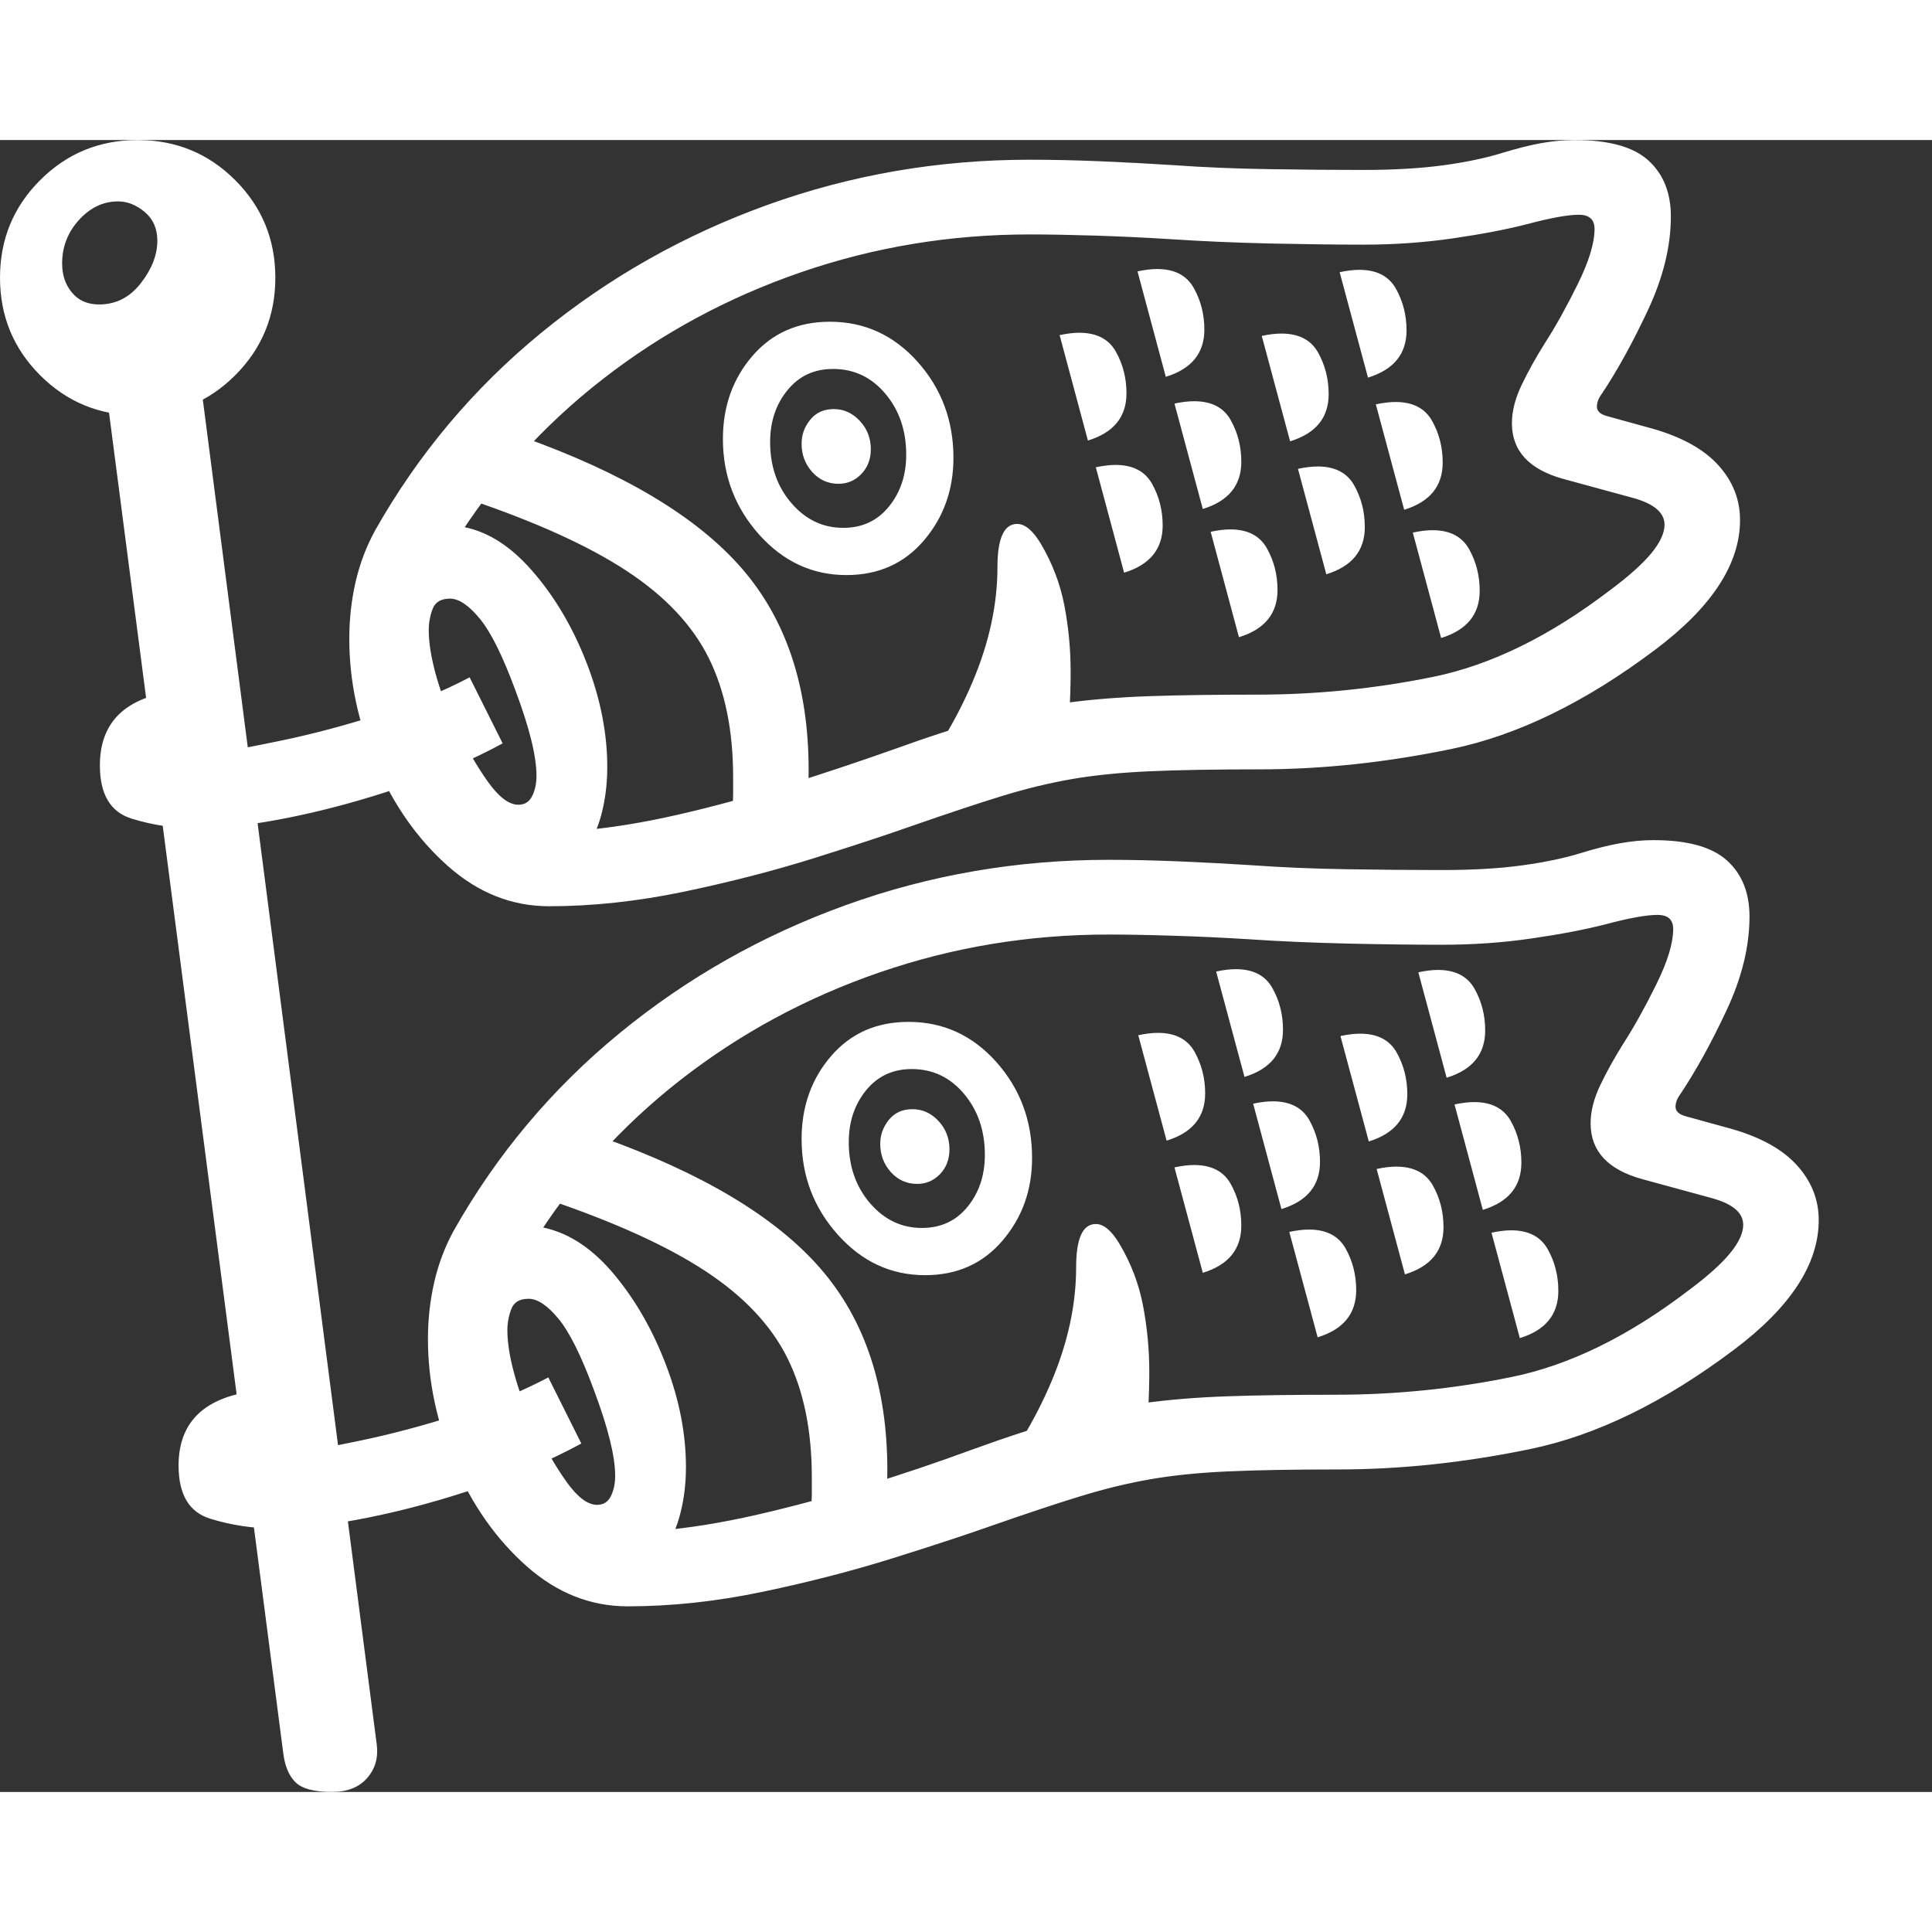 <svg version="1.1" xmlns="http://www.w3.org/2000/svg" style="fill:rgba(0,0,0,1.0)" width="256" height="256" viewBox="0 0 38.375 32.812"><rect x="0" y="0" width="38.375" height="32.812" fill="#333333" stroke="none"/><path fill="rgb(255, 255, 255)" d="M10.906 15.219 C10.167 15.219 9.497 14.953 8.898 14.422 C8.299 13.891 7.823 13.216 7.469 12.398 C7.115 11.581 6.938 10.75 6.938 9.906 C6.938 9.521 6.979 9.146 7.062 8.781 C7.146 8.417 7.276 8.073 7.453 7.75 C8.307 6.24 9.404 4.935 10.742 3.836 C12.081 2.737 13.581 1.888 15.242 1.289 C16.904 0.69 18.641 0.391 20.453 0.391 C20.891 0.391 21.359 0.401 21.859 0.422 C22.359 0.443 22.849 0.469 23.328 0.5 C23.911 0.542 24.534 0.568 25.195 0.578 C25.857 0.589 26.484 0.594 27.078 0.594 C27.693 0.594 28.227 0.562 28.68 0.5 C29.133 0.438 29.526 0.354 29.859 0.25 C30.13 0.167 30.38 0.104 30.609 0.062 C30.839 0.021 31.062 -0 31.281 -0 C31.958 -0 32.445 0.135 32.742 0.406 C33.039 0.677 33.188 1.047 33.188 1.516 C33.188 2.109 33.036 2.729 32.734 3.375 C32.432 4.021 32.125 4.578 31.812 5.047 C31.781 5.089 31.758 5.13 31.742 5.172 C31.727 5.214 31.719 5.255 31.719 5.297 C31.719 5.339 31.734 5.375 31.766 5.406 C31.797 5.438 31.849 5.464 31.922 5.484 L32.828 5.734 C33.411 5.901 33.846 6.143 34.133 6.461 C34.419 6.779 34.562 7.141 34.562 7.547 C34.562 8.422 34 9.281 32.875 10.125 C31.49 11.167 30.143 11.823 28.836 12.094 C27.529 12.365 26.255 12.5 25.016 12.5 C24.13 12.5 23.398 12.513 22.82 12.539 C22.242 12.565 21.729 12.617 21.281 12.695 C20.833 12.773 20.372 12.885 19.898 13.031 C19.424 13.177 18.844 13.37 18.156 13.609 C17.656 13.786 17 14.003 16.188 14.258 C15.375 14.513 14.508 14.737 13.586 14.93 C12.664 15.122 11.771 15.219 10.906 15.219 Z M5.469 27.578 C5.021 27.578 4.589 27.513 4.172 27.383 C3.755 27.253 3.547 26.901 3.547 26.328 C3.547 25.568 3.943 25.094 4.734 24.906 C4.818 25.469 4.93 25.807 5.07 25.922 C5.211 26.036 5.448 26.094 5.781 26.094 C6.115 26.042 6.581 25.953 7.18 25.828 C7.779 25.703 8.414 25.534 9.086 25.32 C9.758 25.107 10.359 24.859 10.891 24.578 L11.547 25.891 C10.953 26.214 10.281 26.503 9.531 26.758 C8.781 27.013 8.047 27.214 7.328 27.359 C6.609 27.505 5.99 27.578 5.469 27.578 Z M11.859 27.109 C11.984 27.109 12.076 27.052 12.133 26.938 C12.19 26.823 12.219 26.688 12.219 26.531 C12.219 26.146 12.078 25.578 11.797 24.828 C11.547 24.151 11.313 23.68 11.094 23.414 C10.875 23.148 10.677 23.016 10.5 23.016 C10.323 23.016 10.208 23.083 10.156 23.219 C10.104 23.354 10.078 23.495 10.078 23.641 C10.078 23.88 10.122 24.164 10.211 24.492 C10.299 24.82 10.417 25.141 10.562 25.453 C10.802 25.943 11.031 26.341 11.25 26.648 C11.469 26.956 11.672 27.109 11.859 27.109 Z M6.594 32.812 C6.24 32.812 5.997 32.747 5.867 32.617 C5.737 32.487 5.656 32.292 5.625 32.031 L2 4.141 L3.875 3.969 L7.484 31.875 C7.516 32.135 7.451 32.357 7.289 32.539 C7.128 32.721 6.896 32.812 6.594 32.812 Z M16.109 27.234 C16.12 27.12 16.125 27.005 16.125 26.891 C16.125 26.776 16.125 26.667 16.125 26.562 C16.125 25.635 15.964 24.846 15.641 24.195 C15.318 23.544 14.776 22.969 14.016 22.469 C13.255 21.969 12.214 21.495 10.891 21.047 L11.922 19.797 C13.943 20.516 15.398 21.385 16.289 22.406 C17.18 23.427 17.625 24.766 17.625 26.422 C17.625 26.536 17.622 26.654 17.617 26.773 C17.612 26.893 17.599 27.016 17.578 27.141 Z M3.906 13.672 C3.458 13.672 3.026 13.607 2.609 13.477 C2.193 13.346 1.984 12.995 1.984 12.422 C1.984 11.661 2.38 11.188 3.172 11 C3.255 11.563 3.367 11.901 3.508 12.016 C3.648 12.13 3.885 12.188 4.219 12.188 C4.552 12.135 5.018 12.047 5.617 11.922 C6.216 11.797 6.852 11.628 7.523 11.414 C8.195 11.201 8.797 10.953 9.328 10.672 L9.984 11.984 C9.391 12.307 8.719 12.596 7.969 12.852 C7.219 13.107 6.484 13.307 5.766 13.453 C5.047 13.599 4.427 13.672 3.906 13.672 Z M19.5 26.938 C20.094 26.198 20.555 25.44 20.883 24.664 C21.211 23.888 21.375 23.13 21.375 22.391 C21.375 21.818 21.505 21.531 21.766 21.531 C21.922 21.531 22.078 21.661 22.234 21.922 C22.464 22.307 22.62 22.716 22.703 23.148 C22.786 23.581 22.828 24.021 22.828 24.469 C22.828 24.729 22.82 24.987 22.805 25.242 C22.789 25.497 22.771 25.75 22.75 26 Z M18.375 22.547 C17.698 22.547 17.12 22.279 16.641 21.742 C16.161 21.206 15.922 20.573 15.922 19.844 C15.922 19.198 16.117 18.648 16.508 18.195 C16.898 17.742 17.411 17.516 18.047 17.516 C18.734 17.516 19.315 17.781 19.789 18.312 C20.263 18.844 20.5 19.479 20.5 20.219 C20.5 20.854 20.305 21.401 19.914 21.859 C19.523 22.318 19.01 22.547 18.375 22.547 Z M18.312 21.609 C18.688 21.609 18.99 21.469 19.219 21.188 C19.448 20.906 19.562 20.563 19.562 20.156 C19.562 19.677 19.424 19.273 19.148 18.945 C18.872 18.617 18.526 18.453 18.109 18.453 C17.734 18.453 17.432 18.594 17.203 18.875 C16.974 19.156 16.859 19.5 16.859 19.906 C16.859 20.385 17 20.789 17.281 21.117 C17.563 21.445 17.906 21.609 18.312 21.609 Z M10.297 13.203 C10.422 13.203 10.513 13.146 10.57 13.031 C10.628 12.917 10.656 12.781 10.656 12.625 C10.656 12.24 10.516 11.672 10.234 10.922 C9.984 10.245 9.75 9.773 9.531 9.508 C9.312 9.242 9.115 9.109 8.938 9.109 C8.76 9.109 8.646 9.177 8.594 9.312 C8.542 9.448 8.516 9.589 8.516 9.734 C8.516 9.974 8.56 10.258 8.648 10.586 C8.737 10.914 8.854 11.234 9 11.547 C9.24 12.036 9.469 12.435 9.688 12.742 C9.906 13.049 10.109 13.203 10.297 13.203 Z M18.219 20.734 C18.01 20.734 17.836 20.656 17.695 20.5 C17.555 20.344 17.484 20.156 17.484 19.938 C17.484 19.76 17.542 19.602 17.656 19.461 C17.771 19.32 17.927 19.25 18.125 19.25 C18.323 19.25 18.495 19.328 18.641 19.484 C18.786 19.641 18.859 19.828 18.859 20.047 C18.859 20.245 18.797 20.409 18.672 20.539 C18.547 20.669 18.396 20.734 18.219 20.734 Z M1.969 3.266 C2.302 3.266 2.578 3.125 2.797 2.844 C3.016 2.562 3.125 2.281 3.125 2 C3.125 1.76 3.042 1.57 2.875 1.43 C2.708 1.289 2.531 1.219 2.344 1.219 C2.052 1.219 1.794 1.341 1.57 1.586 C1.346 1.831 1.234 2.12 1.234 2.453 C1.234 2.682 1.299 2.875 1.43 3.031 C1.56 3.188 1.74 3.266 1.969 3.266 Z M2.734 5.469 C1.974 5.469 1.328 5.203 0.797 4.672 C0.266 4.141 0 3.495 0 2.734 C0 1.974 0.266 1.328 0.797 0.797 C1.328 0.266 1.974 -0 2.734 -0 C3.495 -0 4.141 0.266 4.672 0.797 C5.203 1.328 5.469 1.974 5.469 2.734 C5.469 3.495 5.203 4.141 4.672 4.672 C4.141 5.203 3.495 5.469 2.734 5.469 Z M12.469 29.125 C11.729 29.125 11.06 28.859 10.461 28.328 C9.862 27.797 9.385 27.122 9.031 26.305 C8.677 25.487 8.5 24.656 8.5 23.812 C8.5 23.427 8.542 23.052 8.625 22.688 C8.708 22.323 8.839 21.979 9.016 21.656 C9.87 20.146 10.966 18.841 12.305 17.742 C13.643 16.643 15.143 15.794 16.805 15.195 C18.466 14.596 20.203 14.297 22.016 14.297 C22.453 14.297 22.922 14.307 23.422 14.328 C23.922 14.349 24.411 14.375 24.891 14.406 C25.474 14.448 26.096 14.474 26.758 14.484 C27.419 14.495 28.047 14.5 28.641 14.5 C29.255 14.5 29.789 14.469 30.242 14.406 C30.695 14.344 31.089 14.26 31.422 14.156 C31.693 14.073 31.943 14.01 32.172 13.969 C32.401 13.927 32.625 13.906 32.844 13.906 C33.521 13.906 34.008 14.042 34.305 14.312 C34.602 14.583 34.75 14.953 34.75 15.422 C34.75 16.016 34.599 16.635 34.297 17.281 C33.995 17.927 33.688 18.484 33.375 18.953 C33.344 18.995 33.32 19.036 33.305 19.078 C33.289 19.12 33.281 19.161 33.281 19.203 C33.281 19.245 33.297 19.281 33.328 19.312 C33.359 19.344 33.411 19.37 33.484 19.391 L34.391 19.641 C34.974 19.807 35.409 20.049 35.695 20.367 C35.982 20.685 36.125 21.047 36.125 21.453 C36.125 22.328 35.563 23.187 34.438 24.031 C33.052 25.073 31.706 25.729 30.398 26 C29.091 26.271 27.818 26.406 26.578 26.406 C25.693 26.406 24.961 26.419 24.383 26.445 C23.805 26.471 23.292 26.523 22.844 26.602 C22.396 26.68 21.935 26.792 21.461 26.938 C20.987 27.083 20.406 27.276 19.719 27.516 C19.219 27.693 18.563 27.909 17.75 28.164 C16.937 28.419 16.07 28.643 15.148 28.836 C14.227 29.029 13.333 29.125 12.469 29.125 Z M13.047 28.172 L13.047 27.625 C13.672 27.573 14.336 27.466 15.039 27.305 C15.742 27.143 16.458 26.951 17.188 26.727 C17.917 26.503 18.62 26.266 19.297 26.016 C20.016 25.755 20.643 25.552 21.18 25.406 C21.716 25.26 22.234 25.154 22.734 25.086 C23.234 25.018 23.781 24.974 24.375 24.953 C24.969 24.932 25.687 24.922 26.531 24.922 C27.708 24.922 28.872 24.805 30.023 24.57 C31.174 24.336 32.349 23.76 33.547 22.844 C33.911 22.573 34.182 22.331 34.359 22.117 C34.536 21.904 34.625 21.714 34.625 21.547 C34.625 21.307 34.417 21.13 34 21.016 L32.625 20.641 C31.937 20.453 31.594 20.083 31.594 19.531 C31.594 19.292 31.659 19.036 31.789 18.766 C31.919 18.495 32.073 18.219 32.25 17.938 C32.458 17.615 32.674 17.227 32.898 16.773 C33.122 16.32 33.234 15.953 33.234 15.672 C33.234 15.484 33.13 15.391 32.922 15.391 C32.703 15.391 32.359 15.453 31.891 15.578 C31.484 15.682 30.995 15.776 30.422 15.859 C29.849 15.943 29.255 15.984 28.641 15.984 C28.109 15.984 27.492 15.977 26.789 15.961 C26.086 15.945 25.427 15.917 24.812 15.875 C24.312 15.844 23.813 15.82 23.312 15.805 C22.812 15.789 22.38 15.781 22.016 15.781 C20.443 15.781 18.93 16.031 17.477 16.531 C16.023 17.031 14.706 17.742 13.523 18.664 C12.341 19.586 11.354 20.682 10.562 21.953 L10.469 21.562 C10.583 21.562 10.703 21.578 10.828 21.609 C11.328 21.724 11.789 22.036 12.211 22.547 C12.633 23.057 12.974 23.656 13.234 24.344 C13.495 25.031 13.625 25.703 13.625 26.359 C13.625 26.714 13.581 27.047 13.492 27.359 C13.404 27.672 13.255 27.943 13.047 28.172 Z M14.547 13.328 C14.557 13.214 14.562 13.099 14.562 12.984 C14.562 12.87 14.562 12.76 14.562 12.656 C14.562 11.729 14.401 10.94 14.078 10.289 C13.755 9.638 13.214 9.063 12.453 8.562 C11.693 8.062 10.651 7.589 9.328 7.141 L10.359 5.891 C12.38 6.609 13.836 7.479 14.727 8.5 C15.617 9.521 16.062 10.859 16.062 12.516 C16.062 12.63 16.06 12.747 16.055 12.867 C16.049 12.987 16.036 13.109 16.016 13.234 Z M23.891 22.5 L23.328 20.406 C23.474 20.375 23.604 20.359 23.719 20.359 C24.063 20.359 24.305 20.484 24.445 20.734 C24.586 20.984 24.656 21.26 24.656 21.562 C24.656 22.031 24.401 22.344 23.891 22.5 Z M26.172 23.781 L25.609 21.688 C25.755 21.656 25.885 21.641 26 21.641 C26.344 21.641 26.586 21.766 26.727 22.016 C26.867 22.266 26.938 22.542 26.938 22.844 C26.938 23.313 26.682 23.625 26.172 23.781 Z M23.172 19.875 L22.609 17.781 C22.755 17.75 22.885 17.734 23 17.734 C23.344 17.734 23.586 17.859 23.727 18.109 C23.867 18.359 23.938 18.635 23.938 18.938 C23.938 19.406 23.682 19.719 23.172 19.875 Z M25.453 21.234 L24.891 19.141 C25.036 19.109 25.167 19.094 25.281 19.094 C25.625 19.094 25.867 19.219 26.008 19.469 C26.148 19.719 26.219 19.995 26.219 20.297 C26.219 20.766 25.964 21.078 25.453 21.234 Z M27.906 22.531 L27.344 20.438 C27.49 20.406 27.62 20.391 27.734 20.391 C28.078 20.391 28.32 20.516 28.461 20.766 C28.602 21.016 28.672 21.292 28.672 21.594 C28.672 22.063 28.417 22.375 27.906 22.531 Z M24.719 18.609 L24.156 16.516 C24.302 16.484 24.432 16.469 24.547 16.469 C24.891 16.469 25.133 16.594 25.273 16.844 C25.414 17.094 25.484 17.37 25.484 17.672 C25.484 18.141 25.229 18.453 24.719 18.609 Z M30.188 23.797 L29.625 21.703 C29.771 21.672 29.901 21.656 30.016 21.656 C30.359 21.656 30.602 21.781 30.742 22.031 C30.883 22.281 30.953 22.557 30.953 22.859 C30.953 23.328 30.698 23.641 30.188 23.797 Z M27.188 19.891 L26.625 17.797 C26.771 17.766 26.901 17.75 27.016 17.75 C27.359 17.75 27.602 17.875 27.742 18.125 C27.883 18.375 27.953 18.651 27.953 18.953 C27.953 19.422 27.698 19.734 27.188 19.891 Z M17.938 13.031 C18.531 12.292 18.992 11.534 19.32 10.758 C19.648 9.982 19.812 9.224 19.812 8.484 C19.812 7.911 19.943 7.625 20.203 7.625 C20.359 7.625 20.516 7.755 20.672 8.016 C20.901 8.401 21.057 8.81 21.141 9.242 C21.224 9.674 21.266 10.115 21.266 10.562 C21.266 10.823 21.258 11.081 21.242 11.336 C21.227 11.591 21.208 11.844 21.188 12.094 Z M29.453 21.25 L28.891 19.156 C29.036 19.125 29.167 19.109 29.281 19.109 C29.625 19.109 29.867 19.234 30.008 19.484 C30.148 19.734 30.219 20.01 30.219 20.312 C30.219 20.781 29.964 21.094 29.453 21.25 Z M16.812 8.641 C16.135 8.641 15.557 8.372 15.078 7.836 C14.599 7.299 14.359 6.667 14.359 5.938 C14.359 5.292 14.555 4.742 14.945 4.289 C15.336 3.836 15.849 3.609 16.484 3.609 C17.172 3.609 17.753 3.875 18.227 4.406 C18.701 4.938 18.938 5.573 18.938 6.312 C18.938 6.948 18.742 7.495 18.352 7.953 C17.961 8.411 17.448 8.641 16.812 8.641 Z M16.75 7.703 C17.125 7.703 17.427 7.563 17.656 7.281 C17.885 7 18 6.656 18 6.25 C18 5.771 17.862 5.367 17.586 5.039 C17.31 4.711 16.964 4.547 16.547 4.547 C16.172 4.547 15.87 4.687 15.641 4.969 C15.411 5.25 15.297 5.594 15.297 6 C15.297 6.479 15.437 6.883 15.719 7.211 C16 7.539 16.344 7.703 16.75 7.703 Z M16.656 6.828 C16.448 6.828 16.273 6.75 16.133 6.594 C15.992 6.437 15.922 6.25 15.922 6.031 C15.922 5.854 15.979 5.695 16.094 5.555 C16.208 5.414 16.365 5.344 16.562 5.344 C16.76 5.344 16.932 5.422 17.078 5.578 C17.224 5.734 17.297 5.922 17.297 6.141 C17.297 6.339 17.234 6.503 17.109 6.633 C16.984 6.763 16.833 6.828 16.656 6.828 Z M28.734 18.625 L28.172 16.531 C28.318 16.5 28.448 16.484 28.562 16.484 C28.906 16.484 29.148 16.609 29.289 16.859 C29.43 17.109 29.5 17.385 29.5 17.688 C29.5 18.156 29.245 18.469 28.734 18.625 Z M11.484 14.266 L11.484 13.719 C12.109 13.667 12.773 13.56 13.477 13.398 C14.18 13.237 14.896 13.042 15.625 12.812 C16.354 12.583 17.057 12.349 17.734 12.109 C18.453 11.849 19.081 11.646 19.617 11.5 C20.154 11.354 20.672 11.247 21.172 11.18 C21.672 11.112 22.219 11.068 22.812 11.047 C23.406 11.026 24.125 11.016 24.969 11.016 C26.146 11.016 27.31 10.898 28.461 10.664 C29.612 10.43 30.786 9.854 31.984 8.938 C32.349 8.667 32.62 8.424 32.797 8.211 C32.974 7.997 33.062 7.807 33.062 7.641 C33.062 7.401 32.854 7.224 32.438 7.109 L31.062 6.734 C30.375 6.547 30.031 6.177 30.031 5.625 C30.031 5.385 30.096 5.13 30.227 4.859 C30.357 4.589 30.51 4.313 30.688 4.031 C30.896 3.708 31.112 3.32 31.336 2.867 C31.56 2.414 31.672 2.047 31.672 1.766 C31.672 1.578 31.568 1.484 31.359 1.484 C31.141 1.484 30.797 1.547 30.328 1.672 C29.922 1.776 29.432 1.87 28.859 1.953 C28.286 2.036 27.693 2.078 27.078 2.078 C26.547 2.078 25.93 2.07 25.227 2.055 C24.523 2.039 23.865 2.01 23.25 1.969 C22.75 1.938 22.25 1.914 21.75 1.898 C21.25 1.883 20.818 1.875 20.453 1.875 C18.88 1.875 17.367 2.125 15.914 2.625 C14.461 3.125 13.143 3.836 11.961 4.758 C10.779 5.68 9.792 6.776 9 8.047 L8.906 7.656 C9 7.656 9.073 7.661 9.125 7.672 C9.635 7.745 10.115 8.036 10.562 8.547 C11.01 9.057 11.372 9.667 11.648 10.375 C11.924 11.083 12.062 11.776 12.062 12.453 C12.062 12.807 12.018 13.141 11.93 13.453 C11.841 13.766 11.693 14.036 11.484 14.266 Z M22.328 8.594 L21.766 6.5 C21.911 6.469 22.042 6.453 22.156 6.453 C22.5 6.453 22.742 6.578 22.883 6.828 C23.023 7.078 23.094 7.354 23.094 7.656 C23.094 8.125 22.839 8.437 22.328 8.594 Z M24.609 9.875 L24.047 7.781 C24.193 7.75 24.323 7.734 24.438 7.734 C24.781 7.734 25.023 7.859 25.164 8.109 C25.305 8.359 25.375 8.635 25.375 8.938 C25.375 9.406 25.12 9.719 24.609 9.875 Z M21.609 5.969 L21.047 3.875 C21.193 3.844 21.323 3.828 21.438 3.828 C21.781 3.828 22.023 3.953 22.164 4.203 C22.305 4.453 22.375 4.729 22.375 5.031 C22.375 5.5 22.12 5.812 21.609 5.969 Z M23.891 7.328 L23.328 5.234 C23.474 5.203 23.604 5.188 23.719 5.188 C24.063 5.188 24.305 5.312 24.445 5.562 C24.586 5.813 24.656 6.089 24.656 6.391 C24.656 6.859 24.401 7.172 23.891 7.328 Z M26.344 8.625 L25.781 6.531 C25.927 6.5 26.057 6.484 26.172 6.484 C26.516 6.484 26.758 6.609 26.898 6.859 C27.039 7.109 27.109 7.385 27.109 7.688 C27.109 8.156 26.854 8.469 26.344 8.625 Z M23.156 4.703 L22.594 2.609 C22.74 2.578 22.87 2.562 22.984 2.562 C23.328 2.562 23.57 2.687 23.711 2.938 C23.852 3.188 23.922 3.464 23.922 3.766 C23.922 4.234 23.667 4.547 23.156 4.703 Z M28.625 9.891 L28.062 7.797 C28.208 7.766 28.339 7.75 28.453 7.75 C28.797 7.75 29.039 7.875 29.18 8.125 C29.32 8.375 29.391 8.651 29.391 8.953 C29.391 9.422 29.135 9.734 28.625 9.891 Z M25.625 5.984 L25.062 3.891 C25.208 3.859 25.339 3.844 25.453 3.844 C25.797 3.844 26.039 3.969 26.18 4.219 C26.32 4.469 26.391 4.745 26.391 5.047 C26.391 5.516 26.135 5.828 25.625 5.984 Z M27.891 7.344 L27.328 5.25 C27.474 5.219 27.604 5.203 27.719 5.203 C28.063 5.203 28.305 5.328 28.445 5.578 C28.586 5.828 28.656 6.104 28.656 6.406 C28.656 6.875 28.401 7.187 27.891 7.344 Z M27.172 4.719 L26.609 2.625 C26.755 2.594 26.885 2.578 27 2.578 C27.344 2.578 27.586 2.703 27.727 2.953 C27.867 3.203 27.938 3.479 27.938 3.781 C27.938 4.25 27.682 4.562 27.172 4.719 Z M38.375 27.344" /></svg>
